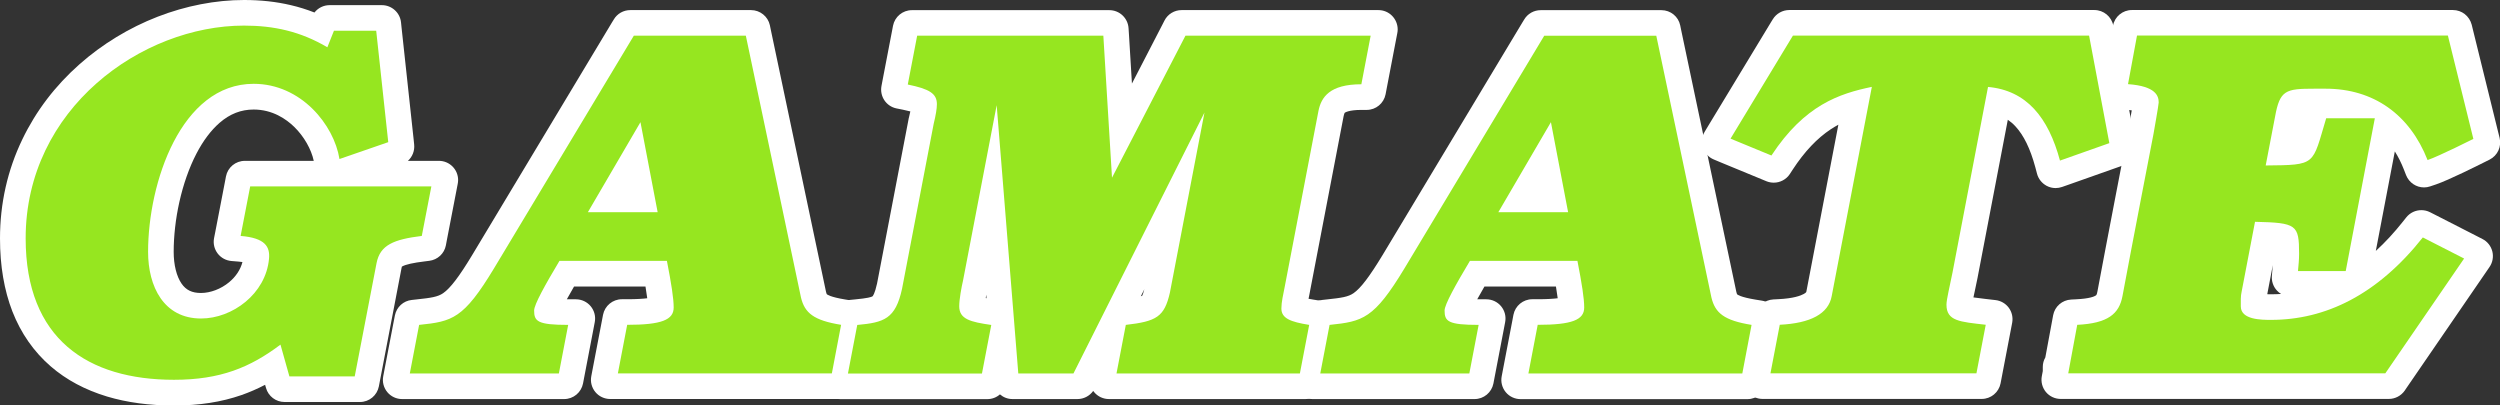 <?xml version="1.0" encoding="utf-8"?>
<!-- Generator: Adobe Illustrator 26.3.1, SVG Export Plug-In . SVG Version: 6.00 Build 0)  -->
<svg version="1.1" id="Layer_1" xmlns="http://www.w3.org/2000/svg" xmlns:xlink="http://www.w3.org/1999/xlink" x="0px" y="0px"
	 viewBox="0 0 3839 622.6" style="enable-background:new 0 0 3839 622.6;" xml:space="preserve">
<rect x="0" y="0" width="3839" height="622.6" fill="#333333" stroke="none"/>
<style type="text/css">
	.st0{fill:#FFFFFF;}
	.st1{fill:#96E620;}
</style>
<g>
	<g>
		<g>
			<path class="st0" d="M267.2,607.9c-36.1,0-69.3-4.4-98.5-13.2c-31.5-9.4-58.8-24-81.1-43.3c-48.3-41.7-72.8-104-72.8-185.1
				c0-51.5,11-100.6,32.8-145.9c20-41.7,48.4-79,84.4-110.8c33.4-29.6,73.3-53.8,115.3-70.1c41.6-16.2,85.6-24.7,127.4-24.7
				c43.2,0,80.2,7.5,115.2,23.5l2.5-6.2c2.2-5.6,7.7-9.3,13.7-9.3h80.3c7.5,0,13.9,5.7,14.7,13.2l20.3,187.6
				c0.7,6.8-3.3,13.3-9.8,15.5l-65.6,22.7h128.2c4.4,0,8.6,2,11.4,5.4c2.8,3.4,3.9,7.9,3.1,12.2l-18.3,94.7
				c-1.2,6.3-6.3,11.1-12.7,11.9l-7.1,0.9c-20.3,2.5-32.6,5.4-39.9,9.5c-4.5,2.5-7.1,5.1-8.5,12.7l-34.8,181.6
				c-1.3,7-7.4,12-14.5,12H437c-6.6,0-12.4-4.4-14.2-10.8l-6.5-23c-16.6,10.1-33.1,17.9-50.1,23.9
				C336.8,602.9,304.4,607.9,267.2,607.9z M389.5,153.4c-51,0-83.1,41.3-101.1,76c-11.6,22.3-21.1,49.2-27.4,77.7
				c-5.9,26.6-9.1,54.2-9.1,79.7c0,23.1,5.2,43.4,14.8,57.1c9.7,13.9,23.4,20.7,41.9,20.7c18.2,0,37.4-7.3,52.7-20
				c15.9-13.2,25.5-30.8,27.2-49.4c0.2-1.8,0.1-3,0.1-3.7c-1.6-1-7-3.6-21.1-4.7l-10.9-0.9c-4.2-0.3-8-2.4-10.6-5.8
				c-2.5-3.3-3.5-7.6-2.7-11.7l18.3-94.8c1.3-6.9,7.4-12,14.5-12h123.3c-0.2-0.7-0.4-1.3-0.5-2l-1.8-11.5
				c-3.5-22.2-16.5-46-34.7-63.8C447.8,170.3,423.4,153.4,389.5,153.4z"/>
			<path class="st0" d="M374.7,29.5c46.5,0,86,9.3,123,29.1l5.9-15l2.5-6.2h6.6h64.9h8.8l0.9,8.7l18.5,171.1l0.8,7.8l-7.4,2.6
				l-74.9,25.9l-11,3.8l-1.8-11.5c-4-25.2-18.6-52.1-39-72c-16.4-16.1-44.2-35.3-83.1-35.3c-58.4,0-94.4,45.7-114.2,84
				c-12.2,23.5-22.1,51.6-28.7,81.3c-6.2,27.7-9.4,56.3-9.4,82.9c0,26.1,6.2,49.4,17.4,65.6c12.5,18,30.7,27.1,54.1,27.1
				c21.6,0,44.3-8.5,62.1-23.4c18.9-15.7,30.4-36.8,32.5-59.4c0.8-8.6-1.2-12.2-3-14.3c-4.5-5.3-15.4-8.8-31.6-10.1l-10.9-0.9
				l2.1-10.7l14.7-76.1l1.5-7.9h8.1h278.2h11.9l-2.2,11.6l-14.7,76.1l-1.3,7l-7.1,0.9c-22.6,2.8-36.1,6.1-45.2,11.2
				c-9,5-13.8,11.8-15.9,22.8l-33.3,173.7l-1.5,7.9h-8.1H444.4H437l-2-7.1l-9.9-35.2c-21.6,15-42.1,25.7-63.7,33.3
				c-27.8,9.7-58.6,14.4-94.2,14.4c-34.7,0-66.4-4.2-94.2-12.6c-29.5-8.8-55-22.4-75.7-40.3c-44.9-38.8-67.7-97.3-67.7-174
				c0-49.2,10.5-96.2,31.3-139.5c19.2-39.9,46.4-75.6,80.9-106.1c32.1-28.4,70.5-51.7,110.9-67.4C292.5,37.7,334.7,29.5,374.7,29.5
				 M674.1,276.6L674.1,276.6 M374.7,0c-43.6,0-89.4,8.9-132.7,25.7c-43.6,16.9-85,42.1-119.7,72.8c-37.5,33.1-67.1,72-88,115.5
				C11.5,261.3,0,312.5,0,366.3c0,41.8,6.4,79.4,19,111.9c13.1,33.5,32.9,61.9,58.9,84.4c23.9,20.7,53,36.2,86.5,46.3
				c30.6,9.2,65.1,13.8,102.7,13.8c38.9,0,72.9-5.3,103.9-16.1c12.2-4.3,24.2-9.5,36.1-15.7l1.4,4.9c3.6,12.7,15.2,21.5,28.4,21.5
				h7.4h100.4h8.1c14.2,0,26.3-10.1,29-24l1.5-7.9l33.3-173.7c0.2-1.1,0.4-1.8,0.5-2.2c0.1-0.1,0.3-0.2,0.6-0.4
				c5.3-3,17-5.6,34.5-7.7l7.1-0.9c12.7-1.6,23-11.1,25.4-23.7l1.3-7l14.7-76.1l2.1-10.9c0.4-2,0.7-4.1,0.7-6.3
				c0-16.3-13.2-29.5-29.5-29.5h0h-11.9h-35.7c6.9-6.2,10.6-15.5,9.6-25.1l-0.8-7.8L616.7,43l-0.9-8.7c-1.6-15-14.3-26.4-29.4-26.4
				h-8.8h-64.9h-6.6c-9.2,0-17.7,4.3-23.2,11.3c-11.8-4.6-23.8-8.4-36.3-11.3C424,2.6,400.5,0,374.7,0L374.7,0z M308.6,449.9
				c-13.7,0-22.9-4.4-29.8-14.4c-7.7-11.1-12.1-28.9-12.1-48.7c0-24.4,3-50.9,8.7-76.5c6.1-27.3,15.1-52.9,26.1-74.1
				c10.4-20.1,22.5-36.1,35.7-47.6c15.9-13.8,33-20.4,52.3-20.4c29,0,50,14.6,62.5,26.8c14.8,14.5,26,34.1,29.8,52h-97.7H376
				c-14.2,0-26.3,10-29,23.9l-1.5,7.9L330.8,355l-2.1,10.7c-1.6,8.3,0.4,16.8,5.5,23.5c5.1,6.7,12.8,10.9,21.2,11.6l10.9,0.9
				c2.3,0.2,4.3,0.4,6,0.7c-3,11.6-10.1,22.4-20.5,31C339.4,443.7,323.2,449.9,308.6,449.9L308.6,449.9z"/>
		</g>
		<g>
			<path class="st0" d="M2706.8,597.9c-4.4,0-8.6-2-11.4-5.4c-2.8-3.4-4-7.9-3.1-12.2l18-93.8c1.3-6.7,7-11.6,13.8-12l7.7-0.4
				c19.6-0.9,35.2-4.3,45.1-9.7c8.9-4.9,10.9-9.9,11.7-14.3c0-0.1,54.3-283.2,54.3-283.2c-33.1,11.4-67.8,32.9-102.2,85.3l-4.4,6.8
				c-2.8,4.3-7.5,6.7-12.3,6.7c-1.9,0-3.8-0.4-5.6-1.1l-80.8-33.4c-4-1.6-7-4.9-8.4-9c-1.3-4.1-0.8-8.6,1.4-12.3l104.5-172.7
				c2.7-4.4,7.5-7.1,12.6-7.1h468.5c7.1,0,13.2,5.1,14.5,12l34.2,181.3c1.3,7.2-2.7,14.2-9.6,16.7l-93.7,33.2
				c-1.6,0.6-3.3,0.8-4.9,0.8c-2.4,0-4.7-0.6-6.9-1.7c-3.6-1.9-6.3-5.3-7.4-9.2l-2.7-10.2c-8.3-30.8-19.4-53.4-34-69
				c-9.5-10.2-20.5-17.3-33.3-21.6l-50,261.1c-1.3,6.9-2.8,13.5-4.1,19.9c-1.7,7.9-4.6,21.2-4.6,24.5c0,0.2,0,0.3,0,0.5
				c6.3,2.3,25,4.4,33.4,5.4l15.6,1.8c4.1,0.5,7.8,2.6,10.2,5.9c2.4,3.3,3.4,7.5,2.6,11.5l-17.8,92.9c-1.3,7-7.4,12-14.5,12H2706.8z
				"/>
			<path class="st0" d="M3216.1,44.9l1.5,8l31.1,165.1l1.6,8.2l-7.9,2.8l-75.8,26.8l-10,3.5l-2.7-10.2
				c-8.9-33.2-21.2-57.8-37.5-75.3c-15.1-16.2-33.4-25.9-55.7-29.5l-52.9,276.3c-1.3,6.7-2.7,13.3-4.1,19.6
				c-2.4,11.3-4.9,23-4.9,27.6c0,13.5,5.7,15.9,46.5,20.5c1.7,0.2,3.4,0.4,5.1,0.6l10.5,1.2l-2,10.4l-14.3,74.6l-1.5,7.9h-8.1
				h-316.3h-11.8l2.2-11.6l14.3-74.6l1.4-7.6l7.7-0.4c22.1-1.1,39.5-4.9,51.5-11.5c11-6,17.3-14,19.2-24.6l0-0.1l0-0.1l58.8-306.5
				c-43.5,10.5-89,30.2-133.6,98l-4.4,6.8l-7.5-3.1l-62.8-25.9l-10.5-4.4l5.9-9.8l95.8-158.2l2.9-4.7h5.5H3208H3216.1 M3216.1,15.4
				h-8.1h-454.9h-5.5c-10.3,0-19.9,5.4-25.3,14.2l-2.9,4.7l-95.8,158.2l-5.9,9.8c-4.5,7.4-5.5,16.3-2.8,24.5
				c2.7,8.2,8.8,14.8,16.8,18.1l10.5,4.4l62.8,25.9l7.5,3.1c3.7,1.5,7.5,2.2,11.3,2.2c9.7,0,19.1-4.8,24.7-13.3l4.4-6.8
				c18.2-27.8,37.5-48.1,58.7-62.1c3.8-2.5,7.6-4.7,11.4-6.8l-49,255.5c0,0,0,0.1,0,0.1l0,0.1c0,0.1,0,0.2-0.1,0.3l0,0.1
				c-0.1,0.7-0.3,1.8-4.2,3.9c-4.5,2.5-15.6,6.8-38.8,7.9l-7.7,0.4c-13.6,0.7-25,10.5-27.6,23.9l-1.4,7.6l-14.3,74.6l-2.2,11.6
				c-1.7,8.6,0.6,17.6,6.2,24.4c5.6,6.8,14,10.7,22.8,10.7h11.8H3035h8.1c14.2,0,26.3-10.1,29-24l1.5-7.9l14.3-74.6l2-10.4
				c1.5-8.1-0.3-16.4-5.2-23.1c-4.9-6.6-12.3-10.9-20.5-11.8l-10.5-1.2c-1.7-0.2-3.4-0.4-5.1-0.6c-7.4-0.8-13.4-1.6-18.2-2.3
				c0.7-3.6,1.6-7.4,2.2-10.3c1.4-6.5,2.8-13.1,4.2-20.1c0,0,0-0.1,0-0.1l46.4-242.3c4.1,2.8,8,6.1,11.6,10
				c12.9,13.9,22.9,34.4,30.6,62.8l2.7,10.2c2.1,7.9,7.5,14.6,14.8,18.5c4.3,2.3,9,3.4,13.7,3.4c3.3,0,6.7-0.6,9.9-1.7l10-3.5
				l75.8-26.8l7.9-2.8c13.7-4.9,21.9-19,19.2-33.3l-1.6-8.2l-31.1-165.1l-1.5-8C3242.5,25.5,3230.3,15.4,3216.1,15.4L3216.1,15.4z"
				/>
		</g>
		<g>
			<path class="st0" d="M3164.4,597.9c-4.4,0-8.5-2-11.4-5.3c-2.8-3.4-4-7.8-3.2-12.1l1.7-9.3v-7.6c0-3.4,1.2-6.5,3.1-9l12.5-67.8
				c1.2-6.7,7-11.7,13.8-12.1l7.7-0.4c42.4-2,44.6-13.8,46.5-24.1c11.3-61.3,46.5-243.4,47.6-248.8c3.5-19.8,6.3-36.1,7.3-42.7
				c-2.7-1.4-9.5-3.8-24-4.9l-10.9-0.8c-4.2-0.3-8-2.4-10.6-5.7c-2.6-3.3-3.6-7.6-2.8-11.7l17.3-93.4c1.3-7,7.4-12.1,14.5-12.1h493
				c6.8,0,12.7,4.6,14.3,11.2l42.8,173.6c1.6,6.7-1.5,13.6-7.7,16.7l-7,3.5c-5.5,2.8-54.5,27.4-73.4,33.8l-8.9,3
				c-1.6,0.5-3.2,0.8-4.8,0.8c-5.9,0-11.5-3.6-13.7-9.4l-3.4-8.7c-8.9-22.8-21.1-41.7-36.2-56.5l-42.6,223.6
				c26.5-18.5,51.7-42.8,75.3-72.6l5-6.3c2.9-3.6,7.2-5.6,11.6-5.6c2.3,0,4.6,0.5,6.7,1.6l80.5,41.1c3.8,1.9,6.6,5.4,7.6,9.5
				c1,4.1,0.3,8.5-2.1,12l-130.2,189.8c-2.8,4-7.3,6.4-12.2,6.4H3164.4z M3465.6,465c6.7,1.6,16.1,1.6,21.8,1.6
				c37.6,0,73.7-8.7,107.3-25.8h-76.5c-4.1,0-8.1-1.7-10.9-4.8s-4.2-7.1-3.8-11.3l0.9-10.6c0.1-1.4,0.4-4.4,0.4-4.4
				c0.6-6.8,1.2-13.3,1.2-20c0-4.3,0-16.5-1-21.5c-3.6-1.1-10.9-1.9-21.9-2.5l-16.6,86.7c0,0.2-0.1,0.4-0.1,0.7l-0.1,0.2
				C3465.6,456,3465.6,460.7,3465.6,465z M3523.6,162.9c-0.8,1-3,5.2-5.8,20.6c0,0.1-8.8,45.6-8.8,45.6c9.9-0.4,19.2-1.2,22-3
				c3.1-2.1,8.1-19.3,12.6-34.4c1.5-5.1,3.2-10.8,5-17l2.1-7c0.8-2.7,2.4-5.1,4.4-6.8c-0.6,0-1.1,0-1.7,0
				C3545.2,160.8,3528,160.8,3523.6,162.9z"/>
			<path class="st0" d="M3766.7,44.9l1.8,7.4l39.1,158.6l1.9,7.6l-7,3.5c-2.2,1.1-53.3,26.8-71.5,33l-8.9,3l-3.4-8.7
				c-26.2-66.6-78.4-103.3-147.2-103.3c-3.4,0-6.7,0-9.8,0c-2.8,0-5.5,0-8.1,0c-18.2,0-31.7,0.3-38.2,4.6c-5.4,3.6-8.8,12-12,30.2
				l0,0.1l0,0.1l-12.1,63.2c25.7-0.3,40.5-1,48-5.8c7.7-5,11.4-17.6,18.7-42.6c1.5-5,3.1-10.8,5-16.9l2.1-7h7.3h74.7h11.8l-2.2,11.6
				l-44.7,234.6l-1.5,8h-8.1h-73.3h-10.7l0.9-10.6c0.1-1.5,0.3-2.9,0.4-4.3c0.6-7.2,1.2-14,1.2-21.3c0-19.9-0.8-29.3-5.8-33
				c-6.1-4.5-22-5.6-44-6.3l-18.9,98.9l0,0.2l-0.1,0.2c-1.1,4.6-1.1,10.8-1,16.8c0,1.3,0,2.5,0,3.7c0,1.9,0,5.8,10.4,8.6
				c8.6,2.3,19.6,2.3,26.1,2.3c41.2,0,80.6-9.8,117.1-29c38.8-20.4,75.2-52,108.4-93.9l5-6.3l7.1,3.6l63.4,32.4l9.9,5.1l-6.3,9.2
				l-121,176.3l-2.9,4.3h-5.2h-486.9h-11.8l2-10.6v-9h1.7l12.3-66.5l1.4-7.6l7.7-0.4c45.1-2.2,56.5-15.4,60.4-36.1
				c11.3-61.2,46.7-244.4,47.6-248.8c3.6-20.4,7.5-43.3,7.9-46.8c0-3.4-0.8-6.2-4-8.9c-4-3.4-13.2-7.7-34-9.3l-10.9-0.8l2-10.8
				l13.8-74.6l1.5-8h8.1H3759H3766.7 M3766.7,15.4h-7.7h-477.2h-8.1c-14.2,0-26.5,10.2-29,24.2l-1.5,8l-13.8,74.6l-2,10.8
				c-1.5,8.3,0.5,16.8,5.7,23.4s12.9,10.8,21.2,11.4l10.9,0.8c3.3,0.2,6,0.6,8.3,0.9c-1.3,7.8-3.1,18.1-5.1,29.3
				c-2,10.3-36.4,188.3-47.6,248.8c-0.9,5.1-1.8,5.7-2.4,6.1c-2.1,1.5-9.3,4.9-30.3,5.9l-7.7,0.4c-13.7,0.7-25.1,10.6-27.6,24.1
				l-1.4,7.6l-10.6,57.2c-2.5,4.3-3.9,9.3-3.9,14.6v6.3l-1.5,7.9c-1.6,8.6,0.7,17.5,6.3,24.3c5.6,6.7,13.9,10.6,22.7,10.6h11.8
				h486.9h5.2c9.7,0,18.8-4.8,24.4-12.8l2.9-4.3l121-176.3l6.3-9.2c4.8-7,6.4-15.7,4.3-24c-2.1-8.2-7.6-15.2-15.2-19l-9.9-5.1
				l-63.4-32.4l-7.1-3.6c-4.3-2.2-8.9-3.2-13.4-3.2c-8.8,0-17.4,3.9-23.2,11.2l-5,6.3c-13.4,16.9-27.3,32-41.7,45.1l29.2-152.8
				c5.3,8.4,9.9,17.6,13.9,27.8l3.4,8.7c4.6,11.6,15.7,18.8,27.5,18.8c3.2,0,6.4-0.5,9.5-1.6l8.9-3c19.5-6.6,66.2-30,75.3-34.6
				l7-3.5c12.3-6.2,18.7-20.1,15.4-33.4l-1.9-7.6l-39.1-158.6l-1.8-7.4C3792.1,24.6,3780.3,15.4,3766.7,15.4L3766.7,15.4z
				 M3481.6,451.8l8.5-44.6c0,0.4-0.1,0.8-0.1,1.3l0,0.1c-0.1,1.4-0.3,2.9-0.4,4.4l-0.9,10.6c-0.7,8.2,2.1,16.4,7.7,22.5
				c1.9,2.1,4.1,3.9,6.4,5.3c-5.1,0.3-10.3,0.5-15.4,0.5C3485.9,451.9,3483.9,451.9,3481.6,451.8L3481.6,451.8z"/>
		</g>
		<g>
			<path class="st0" d="M617.5,598.1c-4.4,0-8.6-2-11.4-5.4c-2.8-3.4-4-7.9-3.1-12.2l17.9-93.4c1.2-6.4,6.5-11.2,13-11.9l7.2-0.8
				c24.7-2.6,36.6-4.5,47.7-12.1c12.9-8.9,27.5-27.7,48.8-63l217.5-362c2.7-4.4,7.5-7.2,12.7-7.2h185.5c7,0,13,4.9,14.5,11.7
				l86.3,409.5c2.3,9.5,4.4,17.1,41.6,23.1l9.9,1.6c3.9,0.6,7.4,2.8,9.7,6.1c2.3,3.3,3.2,7.3,2.4,11.2L1300,586
				c-1.3,7-7.4,12-14.5,12H937c-4.4,0-8.6-2-11.4-5.4c-2.8-3.4-4-7.9-3.1-12.2l18-94.2c1.3-7,7.4-12,14.5-12h8.1
				c30.8,0,42.6-3,46.8-4.6c-0.3-9-2.3-23.1-6.1-44.5H873.1c-8.4,14.3-14.7,25.3-19.4,34.4c-3.3,6.3-5.4,10.7-6.8,13.8
				c4.9,0.5,12.9,1,25.7,1h11.8c4.4,0,8.6,2,11.4,5.4c2.8,3.4,4,7.9,3.1,12.2l-18,94.2c-1.3,7-7.4,12-14.5,12H617.5z M980.2,301.4
				l-8.6-44.8l-26.2,44.8H980.2z"/>
			<path class="st0" d="M1153.3,45l1.6,7.8l84.7,402c4.4,18.1,13.6,27.9,53.6,34.4l9.9,1.6l-1.9,9.9l-14.2,74.6l-1.5,8h-8.1H948.8
				H937l2.2-11.6l14.3-74.6l1.5-7.9h8.1c61.6,0,61.6-11.4,61.6-16.8c0-11.2-2.6-29.9-8.7-61.8H864.7c-10.7,18-18.4,31.6-24.1,42.3
				C831,471,830.1,476,830,476.9c0,7,1,7.5,2.9,8.4c7.2,3.4,26,3.8,39.5,3.8h11.8l-2.2,11.6l-14.3,74.6l-1.5,7.9h-8.1H629.3h-11.8
				l2.2-11.6l14.3-74.6l1.4-7.1l7.2-0.7c24.3-2.5,39.9-4.6,54.5-14.6c15-10.3,30.4-29.9,53.1-67.6L964.9,49.8l2.9-4.7h5.5h172
				H1153.3 M919.8,316.1h78.3l-19.3-101.1L919.8,316.1 M1153.3,15.5h-7.9h-172h-5.5c-10.4,0-20,5.4-25.3,14.3l-2.9,4.7L725,391.8
				c-19.8,32.9-33.6,50.9-44.5,58.4c-8.3,5.7-18.3,7.2-40.9,9.6l-7.2,0.8c-13,1.3-23.5,11-26,23.8l-1.4,7.1l-14.3,74.6l-2.2,11.6
				c-1.7,8.7,0.6,17.6,6.2,24.4c5.6,6.8,14,10.7,22.8,10.7h11.8h228.9h8.1c14.2,0,26.3-10.1,29-24l1.5-7.9l14.3-74.6l2.2-11.6
				c1.7-8.7-0.6-17.6-6.2-24.4c-5.6-6.8-14-10.7-22.8-10.7h-11.8c-0.7,0-1.4,0-2.1,0c3.1-5.7,6.8-12.2,11.1-19.6h109.7
				c1.2,7,2.1,13,2.7,18c-6.4,0.8-16.2,1.5-30.9,1.5H955c-14.2,0-26.3,10.1-29,24l-1.5,7.9L910.2,566l-2.2,11.6
				c-1.7,8.7,0.6,17.6,6.2,24.4c5.6,6.8,14,10.7,22.8,10.7h11.8h328.6h8.1c14.2,0,26.4-10.1,29-24l1.5-8l14.2-74.6l1.9-9.9
				c1.5-7.8-0.2-15.9-4.8-22.5c-4.6-6.5-11.6-10.9-19.5-12.2l-9.9-1.6c-23.2-3.8-27.9-7.7-28.3-8.2c-0.1-0.2-0.6-1.1-1.2-3.7
				l-84.6-401.5l-1.6-7.8C1179.3,25.3,1167.2,15.5,1153.3,15.5L1153.3,15.5z"/>
		</g>
		<g>
			<path class="st0" d="M2335.1,598.1c-4.4,0-8.6-2-11.4-5.4c-2.8-3.4-4-7.9-3.1-12.2l18-94.3c1.3-7,7.4-12,14.5-12h8.1
				c30.8,0,42.6-3,46.8-4.6c-0.3-9-2.3-23.1-6.1-44.5h-130.7c-8.4,14.3-14.7,25.3-19.4,34.4c-3.3,6.3-5.4,10.7-6.8,13.8
				c4.9,0.5,12.9,1,25.7,1h11.8c4.4,0,8.6,2,11.4,5.4c2.8,3.4,4,7.9,3.1,12.2l-18,94.2c-1.3,7-7.4,12-14.5,12h-248.9
				c-4.4,0-8.6-2-11.4-5.4c-2.8-3.4-4-7.9-3.1-12.2l17.9-93.4c1.2-6.4,6.5-11.2,13-11.9l7.2-0.8c24.6-2.6,36.6-4.5,47.7-12.1
				c12.9-8.9,27.5-27.7,48.8-63l217.5-361.9c2.7-4.4,7.5-7.2,12.7-7.2h185.5c7,0,13,4.9,14.5,11.7l86.3,409.5
				c2.3,9.5,4.4,17.1,41.6,23.1l9.9,1.6c3.9,0.6,7.4,2.8,9.7,6.1s3.2,7.3,2.4,11.2l-17.6,92.5c-1.3,7-7.4,12-14.5,12H2335.1z
				 M2378.4,301.4l-8.6-44.8l-26.2,44.8H2378.4z"/>
			<path class="st0" d="M2551.3,45.1l1.6,7.8l84.7,402c4.4,18.1,13.6,27.9,53.6,34.4l9.9,1.6l-1.9,9.9l-14.2,74.6l-1.5,8h-8.1H2347
				h-11.8l2.2-11.6l14.3-74.7l1.5-8h8.1c61.6,0,61.6-11.4,61.6-16.8c0-11.2-2.6-29.9-8.7-61.8h-151.4c-10.7,18-18.4,31.6-24.1,42.3
				c-9.6,18.3-10.5,23.2-10.5,24.1c0,7,1,7.5,2.9,8.4c7.2,3.4,26,3.8,39.5,3.8h11.8l-2.2,11.6l-14.3,74.6l-1.5,7.9h-8.1h-228.9
				h-11.8l2.2-11.6l14.3-74.6l1.4-7.1l7.2-0.7c24.3-2.5,39.9-4.6,54.5-14.6c15-10.3,30.4-29.9,53.1-67.6L2363,49.9l2.9-4.7h5.5h172
				H2551.3 M2317.9,316.1h78.3l-19.3-101.1L2317.9,316.1 M2551.3,15.6h-7.9h-172h-5.5c-10.4,0-20,5.4-25.3,14.3l-2.9,4.7L2123,391.8
				c-19.9,32.9-33.6,50.9-44.5,58.4c-8.3,5.7-18.3,7.2-40.9,9.6l-7.2,0.8c-13,1.3-23.5,11-26,23.8l-1.4,7.1l-14.3,74.6l-2.2,11.6
				c-1.7,8.7,0.6,17.6,6.2,24.4c5.6,6.8,14,10.7,22.8,10.7h11.8h228.9h8.1c14.2,0,26.3-10.1,29-24l1.5-7.9l14.3-74.6l2.2-11.6
				c1.7-8.7-0.6-17.6-6.2-24.4c-5.6-6.8-14-10.7-22.8-10.7h-11.8c-0.7,0-1.4,0-2.1,0c3.1-5.7,6.8-12.2,11.1-19.6h109.8
				c1.2,7,2.1,13,2.7,18c-6.4,0.8-16.2,1.5-30.9,1.5h-8.1c-14.2,0-26.3,10.1-29,24l-1.5,8l-14.3,74.7l-2.2,11.6
				c-1.7,8.6,0.6,17.6,6.2,24.4c5.6,6.8,14,10.7,22.8,10.7h11.8h328.5h8.1c14.2,0,26.4-10.1,29-24l1.5-8l14.2-74.6l1.9-9.9
				c1.5-7.8-0.2-15.9-4.8-22.5c-4.6-6.5-11.6-10.9-19.5-12.2l-9.9-1.6c-23.2-3.8-27.9-7.7-28.3-8.2c-0.1-0.2-0.6-1.1-1.2-3.7
				l-84.6-401.5l-1.6-7.8C2577.3,25.4,2565.3,15.6,2551.3,15.6L2551.3,15.6z"/>
		</g>
		<g>
			<path class="st0" d="M1290.2,598.1c-4.4,0-8.6-2-11.4-5.4c-2.8-3.4-4-7.9-3.1-12.2l17.9-93.5c1.2-6.5,6.6-11.3,13.1-11.9l7.3-0.7
				c16.8-1.6,28.4-3.3,34.2-7.4c3.3-2.4,8.3-7.9,12.9-28.7l48.5-252.8c0-0.2,0.1-0.5,0.2-0.7l0.1-0.2c3.2-13.2,4.1-20,4.3-23.6
				c-2.5-1.3-8.9-3.9-25.1-7.2l-9.5-1.9c-7.9-1.6-13.1-9.3-11.6-17.3l17.7-92.4c1.3-7,7.4-12,14.5-12h303.2
				c7.8,0,14.3,6.1,14.7,13.9l8.5,138.4l74.6-144.3c2.5-4.9,7.6-8,13.1-8h302.3c4.4,0,8.6,2,11.4,5.4c2.8,3.4,4,7.9,3.1,12.2
				l-18,94.2c-1.3,7-7.4,12-14.5,12h-8.1c-21.7,0-31,4.7-34.6,7.4c-2.5,1.9-5.5,5.2-7.2,13.9l-51.6,268.8c-0.5,2.3-0.9,4.5-1.3,6.7
				c-1.5,7.3-2.8,13.7-3.3,19c3.1,1.1,9.5,2.9,21.8,4.9l10,1.6c3.9,0.6,7.5,2.8,9.7,6.1c2.3,3.3,3.2,7.3,2.4,11.2l-17.7,92.5
				c-1.3,7-7.4,12-14.5,12h-301.5c-4.4,0-8.6-2-11.4-5.4c-2.8-3.4-4-7.9-3.1-12.2l9.8-51.1l-30.4,60.5c-2.5,5-7.6,8.1-13.2,8.1
				h-99.8c-7.7,0-14.1-5.9-14.7-13.6l-2.7-33.5l-6.8,35.2c-1.3,7-7.4,12-14.5,12H1290.2z M1497.6,468.8c3.1,1.3,10.5,3.2,28.1,5.8
				l5.5,0.8l-10.6-131.7l-17.6,91.6c0,0.2-0.1,0.4-0.1,0.6l-0.1,0.2C1500.1,447.3,1497.9,461.5,1497.6,468.8z M1725.5,474.5l0.5-0.1
				c14.7-1.7,30.6-4,36.9-8.5c2.7-1.9,5.9-5.9,9.5-21.7l19.6-102.4L1725.5,474.5z"/>
			<path class="st0" d="M2116.7,45L2116.7,45 M2116.7,45l-2.2,11.6l-14.3,74.6l-1.5,7.9h-8.1c-19.9,0-34.5,3.5-43.6,10.5
				c-6.6,5.1-10.6,12.3-12.7,22.7l-51.6,268.9c-0.4,2.2-0.9,4.4-1.3,6.5c-2,10-3.8,18.6-3.8,25.9c0,5.4,2.6,10.4,34.5,15.5l10,1.6
				l-1.9,9.9l-14.3,74.6l-1.5,7.9h-8.1h-281.6h-11.8l2.2-11.6l14.3-74.6l1.4-7.1l7.1-0.8c20.7-2.4,35.2-5.1,43.8-11.1
				c7.2-5.1,11.6-13.7,15.4-30.7l39.7-207.1l-169.5,337.7l-2.7,5.4h-6h-84.7h-9l-0.7-9l-27.4-340.1l-38,198.1l0,0.2l-0.1,0.2
				c-2.7,11.4-5.6,28.4-5.6,37.6c0,10,5.6,13.9,40.8,19l10.1,1.5l-1.9,10.1l-14.3,74.6l-1.5,7.9h-8.1h-205.8h-11.8l2.2-11.6
				l14.3-74.6l1.4-7.2l7.3-0.7c20.2-1.9,32.8-4,41.3-10.1c8.8-6.2,14.4-17.5,18.8-37.8l48.4-252.8l0-0.2l0.1-0.2
				c3.2-13.1,4.7-22.3,4.7-28.1c0-7.9-2.6-13.6-36.9-20.6l-9.5-1.9l1.8-9.5l14.4-75l1.5-7.9h8.1h4.5h281.4h9.2l0.6,9.2l11.2,182.7
				l96.5-186.6l2.7-5.3h6h284.5H2116.7 M2116.7,15.5L2116.7,15.5h-11.8h-284.5h-6c-11,0-21.2,6.2-26.2,16l-2.7,5.3l-47.3,91.5
				l-4.6-75.8l-0.6-9.2c-1-15.6-13.9-27.7-29.5-27.7h-9.2h-281.4h-4.5h-8.1c-14.2,0-26.3,10.1-29,24l-1.5,7.9l-14.4,75l-1.8,9.5
				c-3,15.9,7.2,31.3,23.1,34.5l9.5,1.9c4.9,1,8.7,1.9,11.7,2.7c-0.5,2.7-1.3,6.1-2.3,10.1l-0.1,0.2c-0.1,0.5-0.2,0.9-0.3,1.4l0,0.2
				l-48.4,252.4c-3.5,16-6.6,19.3-6.9,19.6c-1.7,1.2-7.9,3-27,4.8l-7.3,0.7c-13.1,1.2-23.8,10.9-26.3,23.9l-1.4,7.2l-14.3,74.6
				l-2.2,11.6c-1.7,8.6,0.6,17.6,6.2,24.4c5.6,6.8,14,10.7,22.8,10.7h11.8h205.8h8.1c7.4,0,14.2-2.7,19.4-7.3
				c5.2,4.5,11.9,7.2,19.3,7.2h9h84.7h6c9.7,0,18.7-4.7,24.2-12.5c0.4,0.6,0.9,1.2,1.4,1.8c5.6,6.8,14,10.7,22.8,10.7h11.8h281.6
				h8.1c14.2,0,26.3-10.1,29-24l1.5-7.9l14.3-74.6l1.9-9.9c1.5-7.8-0.2-16-4.8-22.5c-4.6-6.5-11.6-10.9-19.5-12.2l-10-1.6
				c-2.8-0.5-5.3-0.9-7.4-1.3c0.3-1.6,0.7-3.3,1-5c0.4-2.2,0.9-4.4,1.3-6.7c0,0,0-0.1,0-0.1l51.6-268.8c0.6-3.1,1.4-4.7,1.7-5
				c0.2-0.2,5.9-4.4,25.6-4.4h8.1c14.2,0,26.3-10.1,29-24l1.5-7.9l14.3-74.6l2.1-10.9c0.4-2,0.7-4.1,0.7-6.2
				C2146.2,28.7,2133,15.5,2116.7,15.5L2116.7,15.5z M2116.7,74.5L2116.7,74.5L2116.7,74.5L2116.7,74.5z M1751.9,454.9l5.4-10.8
				c-1.6,6.3-2.8,9-3.4,10.1C1753.5,454.3,1752.9,454.6,1751.9,454.9L1751.9,454.9z M1513.7,457.7c0.3-1.7,0.5-3.4,0.8-5.1l0.4,5.4
				C1514.5,457.8,1514.1,457.8,1513.7,457.7L1513.7,457.7z"/>
		</g>
	</g>
	<g>
		<g>
			<path class="st1" d="M267.2,588.2c-70.9,0-127-17.4-166.7-51.7c-43.8-37.8-66-95.1-66-170.2c0-48.5,10.4-94.7,30.8-137.4
				c18.9-39.3,45.7-74.5,79.7-104.6c31.7-28,69.6-51,109.4-66.5c39.3-15.3,80.9-23.4,120.3-23.4c47.7,0,87.8,9.9,125.5,31.1
				l9.2-23.2H582l19.4,179.4l-84.1,29.1l-0.9-5.8c-4.2-26.2-19.3-54.1-40.4-74.8c-17.1-16.7-46-36.7-86.6-36.7
				c-60.9,0-98.1,47.1-118.6,86.6c-24.2,46.7-38.7,108.9-38.7,166.5c0,47.1,20.1,97.5,76.4,97.5c22.8,0,46.6-8.9,65.3-24.5
				c19.9-16.6,32-38.8,34.2-62.7c0.7-8.1-0.5-13.6-4.1-17.9c-5.5-6.5-17-10.4-35-11.8l-5.5-0.4l16.5-85.4h288.1l-16.5,85.4l-3.5,0.4
				c-23.2,2.9-37.3,6.4-47,11.8c-10.3,5.7-15.9,13.8-18.3,26.2l-34.1,177.7H440.7l-12.8-45.5C378.1,573.4,331,588.2,267.2,588.2z"/>
			<path class="st0" d="M374.7,39.3c45.8,0,86.7,8.9,128,33.3l10.1-25.4h64.9l18.5,171.1l-74.9,25.9
				c-8.4-52.6-59.1-115.5-131.8-115.5c-111.6,0-162.1,152.1-162.1,258c0,53.2,24,102.4,81.3,102.4c48.2,0,99.5-37.9,104.4-91.7
				c1.7-18.2-5.4-32-43.6-35.1l14.7-76.1h278.2l-14.7,76.1c-42.8,5.3-64.1,13.7-69.5,41.9L544.7,578H444.4l-13.7-48.8
				c-46.6,35.1-92.4,54-163.5,54c-132.3,0-227.8-62.4-227.8-217.1C39.3,166.7,218,39.3,374.7,39.3 M374.7,29.5
				c-39.9,0-82.1,8.2-122,23.7c-40.4,15.7-78.7,39-110.9,67.4c-34.5,30.5-61.7,66.2-80.9,106.1C40.1,270.1,29.5,317,29.5,366.3
				c0,76.6,22.8,135.1,67.7,174c20.7,17.9,46.2,31.5,75.7,40.3c27.8,8.3,59.5,12.6,94.2,12.6c35.5,0,66.3-4.7,94.2-14.4
				c21.6-7.5,42.1-18.2,63.7-33.3l9.9,35.2l2,7.1h7.4h100.4h8.1l1.5-7.9l33.3-173.7c2.1-11,6.8-17.8,15.9-22.8
				c9.2-5.1,22.7-8.4,45.2-11.2l7.1-0.9l1.3-7l14.7-76.1l2.2-11.6h-11.9H384.1H376l-1.5,7.9l-14.7,76.1l-2.1,10.7l10.9,0.9
				c16.2,1.3,27.1,4.8,31.6,10.1c1.8,2.1,3.7,5.7,3,14.3c-2.1,22.6-13.6,43.7-32.5,59.4c-17.9,14.9-40.5,23.4-62.1,23.4
				c-23.4,0-41.6-9.1-54.1-27.1c-11.2-16.2-17.4-39.5-17.4-65.6c0-26.5,3.3-55.2,9.4-82.9c6.6-29.7,16.5-57.9,28.7-81.3
				c19.9-38.3,55.8-84,114.2-84c38.9,0,66.7,19.2,83.1,35.3c20.4,19.9,35,46.9,39,72l1.8,11.5l11-3.8l74.9-25.9l7.4-2.6l-0.8-7.8
				L587.4,46.2l-0.9-8.7h-8.8h-64.9h-6.6l-2.5,6.2l-5.9,15C460.6,38.8,421.2,29.5,374.7,29.5L374.7,29.5z"/>
		</g>
		<g>
			<path class="st1" d="M2712.7,578.2l16.1-84.2l3.8-0.2c45.5-2.2,70.8-15.7,75.2-40.1l60.2-314c-46.6,10.3-95.9,28.7-143.9,101.8
				l-2.2,3.4l-71.8-29.7l100.1-165.5H3212l32.7,173.2l-84.7,30l-1.4-5.1c-9.1-34-21.8-59.3-38.6-77.3
				c-16.9-18.1-37.6-28.5-63.2-31.7L3003,419.7c-1.3,6.7-2.7,13.2-4.1,19.5c-2.6,12.1-5.1,23.5-5.1,28.6c0,18.8,12.2,21.1,50.9,25.4
				l10.3,1.2l-16.1,83.8H2712.7z"/>
			<path class="st0" d="M3208,54.7l31.1,165.1l-75.8,26.8c-17.8-66.3-51.4-107.8-110.5-113.1l-54.6,285.3c-4,20.6-9.2,40.7-9.2,49.1
				c0,25.2,20.7,26.3,60.3,30.8l-14.3,74.6h-316.3l14.3-74.6c47-2.3,74.9-16.7,79.8-44.2l61.6-321.1
				c-50,10.4-103.2,27.8-154.2,105.4l-62.8-25.9l95.8-158.2H3208 M3216.1,44.9h-8.1h-454.9h-5.5l-2.9,4.7L2649,207.9l-5.9,9.8
				l10.5,4.4l62.8,25.9l7.5,3.1l4.4-6.8c44.6-67.8,90.1-87.5,133.6-98l-58.8,306.5l0,0.1l0,0.1c-1.9,10.6-8.2,18.6-19.2,24.6
				c-12,6.5-29.3,10.4-51.5,11.5l-7.7,0.4l-1.4,7.6l-14.3,74.6l-2.2,11.6h11.8H3035h8.1l1.5-7.9l14.3-74.6l2-10.4l-10.5-1.2
				c-1.7-0.2-3.4-0.4-5.1-0.6c-40.9-4.6-46.5-7.1-46.5-20.5c0-4.6,2.5-16.3,4.9-27.6c1.4-6.3,2.8-12.9,4.1-19.6l52.9-276.3
				c22.4,3.6,40.6,13.3,55.7,29.5c16.3,17.5,28.6,42.1,37.5,75.3l2.7,10.2l10-3.5l75.8-26.8l7.9-2.8l-1.6-8.2l-31.1-165.1
				L3216.1,44.9L3216.1,44.9z"/>
		</g>
		<g>
			<path class="st1" d="M3170.3,578.2l1-5.2v-4.5h0.8l13.8-74.3l3.9-0.2c48.1-2.3,60.8-17.7,64.9-40.2
				c11.3-61.6,47.2-247,47.6-248.8c3-16.8,7.8-44.6,7.9-47.5c0-5.5,0-20.1-42.6-23.2l-5.5-0.4l15.5-84h485.1l40.9,166.1l-3.5,1.8
				c-2.2,1.1-53,26.7-70.9,32.8l-4.4,1.5l-1.7-4.4c-26.9-68.6-80.9-106.5-151.8-106.5c-3.4,0-6.7,0-9.8,0c-2.8,0-5.5,0-8.1,0
				c-19.7,0-33.2,0.4-40.9,5.4c-6.8,4.4-10.6,13.5-14.2,33.5l-13.3,69.2c31.3-0.3,47.4-0.7,56.5-6.6c9.2-6,13.1-19.1,20.7-45.4
				c1.5-5,3.1-10.7,5-16.9l1.1-3.5h84.3l-46.6,244.4h-82.7l0.5-5.3c0.1-1.5,0.3-2.9,0.4-4.3c0.7-7.3,1.3-14.2,1.3-21.7
				c0-22-1.1-32-7.8-36.9c-7.7-5.6-24.4-6.6-50.9-7.3l-19.7,103.2l0,0.1c-1.3,5.2-1.2,11.7-1.2,18c0,1.2,0,2.5,0,3.7
				c0,7.3,4.7,15.8,41.4,15.8c86.6,0,163.8-42,229.4-124.7l2.5-3.1l72,36.8l-125.6,183.1H3170.3z"/>
			<path class="st0" d="M3759,54.7l39.1,158.6c0,0-52.5,26.4-70.3,32.5c-27.5-70.1-83.1-109.6-156.4-109.6c-6.5,0-12.5,0-17.9,0
				c-43.6,0-52.6,2.2-59.9,42.9l-14.4,75c78.5-0.8,71.1-0.1,92.9-72.5h74.7l-44.7,234.6h-73.3c0.8-9.1,1.7-17.2,1.7-26.4
				c0-44.9-3.7-47.7-67.7-49.2l-20.5,107.1c-1.7,6.9-1.3,15.3-1.3,22.8c0,20.6,31.6,20.7,46.3,20.7c83.6,0,163.1-38.2,233.2-126.6
				l63.4,32.4l-121,176.3h-486.9l13.8-74.5c47-2.3,64.4-16.7,69.5-44.2c11.5-62.3,47.6-248.8,47.6-248.8s8-45,8-48.4
				c0-9.9-4.1-25.1-47.1-28.2l13.8-74.6H3759 M3176.2,573.3L3176.2,573.3L3176.2,573.3L3176.2,573.3 M3766.7,44.9h-7.7h-477.2h-8.1
				l-1.5,8l-13.8,74.6l-2,10.8l10.9,0.8c20.9,1.5,30,5.9,34,9.3c3.2,2.7,3.9,5.5,4,8.9c-0.3,3.6-4.2,26.4-7.9,46.8
				c-0.9,4.4-36.3,187.6-47.6,248.8c-3.8,20.7-15.3,34-60.4,36.1l-7.7,0.4l-1.4,7.6l-12.3,66.5h-1.7v9l-2,10.6h11.8h486.9h5.2
				l2.9-4.3l121-176.3l6.3-9.2l-9.9-5.1l-63.4-32.4l-7.1-3.6l-5,6.3c-33.2,41.9-69.7,73.5-108.4,93.9c-36.5,19.3-75.9,29-117.1,29
				c-6.6,0-17.5,0-26.1-2.3c-10.4-2.8-10.4-6.7-10.4-8.6c0-1.2,0-2.5,0-3.7c0-6-0.1-12.2,1-16.8l0.1-0.2l0-0.2l18.9-98.9
				c22,0.7,37.9,1.8,44,6.3c5,3.6,5.8,13.1,5.8,33c0,7.3-0.6,14.1-1.2,21.3c-0.1,1.4-0.3,2.9-0.4,4.3l-0.9,10.6h10.7h73.3h8.1l1.5-8
				l44.7-234.6l2.2-11.6h-11.8h-74.7h-7.3l-2.1,7c-1.9,6.2-3.5,11.9-5,16.9c-7.3,25.1-11,37.7-18.7,42.6c-7.4,4.8-22.2,5.5-48,5.8
				l12.1-63.2l0-0.1l0-0.1c3.2-18.2,6.6-26.7,12-30.2c6.5-4.3,19.9-4.6,38.2-4.6c2.6,0,5.2,0,8.1,0c3.1,0,6.4,0,9.8,0
				c68.8,0,121.1,36.7,147.2,103.3l3.4,8.7l8.9-3c18.3-6.2,69.4-31.9,71.5-33l7-3.5l-1.9-7.6l-39.1-158.6L3766.7,44.9L3766.7,44.9z"
				/>
		</g>
		<g>
			<path class="st1" d="M623.4,578.4l16.1-84l3.6-0.4c48.2-5,64.4-6.7,111.4-84.5l216-359.6h178.8l85.5,405.9
				c4.8,19.9,15.1,31.2,57.6,38.2l5,0.8l-15.9,83.5H942.9l16.2-84.4h4c61.3,0,66.5-11.2,66.5-21.7c0-12-2.9-32-9.5-66.7H861.9
				c-24.4,40.9-36.8,64.9-36.8,71.3c0,11.8,0,17.2,47.4,17.2h5.9l-16.2,84.4H623.4z M1004,321l-22.9-119.7L911.2,321H1004z"/>
			<path class="st0" d="M1145.3,54.8l84.7,402.1c5.7,23.6,19.4,35.1,61.6,41.9l-14.2,74.6H948.8l14.3-74.6
				c52.7,0,71.4-7.6,71.4-26.6c0-13.7-3.5-36.3-10.4-71.6h-165c-21.8,36.5-38.9,67.1-38.9,76.2c0,16.7,5.3,22.1,52.3,22.1
				l-14.3,74.6H629.3l14.3-74.6c51-5.3,68.1-9.1,115-86.8L973.3,54.8H1145.3 M902.7,325.9h107.2l-26.4-138.3L902.7,325.9 M1153.3,45
				h-7.9h-172h-5.5l-2.9,4.7L750.3,407c-22.7,37.7-38.1,57.3-53.1,67.6c-14.6,10-30.2,12.1-54.5,14.6l-7.2,0.8l-1.4,7.1l-14.3,74.6
				l-2.2,11.6h11.8h228.9h8.1l1.5-7.9l14.3-74.6l2.2-11.6h-11.8c-13.5,0-32.4-0.4-39.5-3.8c-2-0.9-2.9-1.4-2.9-8.4
				c0.1-0.9,0.9-5.9,10.5-24.1c5.7-10.7,13.4-24.3,24.1-42.3H1016c6.1,31.9,8.7,50.6,8.7,61.8c0,5.5,0,16.8-61.6,16.8H955l-1.5,7.9
				l-14.3,74.6l-2.2,11.6h11.8h328.6h8.1l1.5-8l14.2-74.6l1.9-9.9l-9.9-1.6c-40-6.5-49.2-16.3-53.6-34.4l-84.7-402L1153.3,45
				L1153.3,45z M919.8,316.1l59-101.1l19.3,101.1H919.8L919.8,316.1z"/>
		</g>
		<g>
			<path class="st1" d="M2341,578.4l16.2-84.5h4c61.3,0,66.5-11.2,66.5-21.7c0-12-2.9-32-9.5-66.7H2260
				c-24.4,40.9-36.8,64.9-36.8,71.3c0,11.8,0,17.2,47.4,17.2h5.9l-16.2,84.4h-238.9l16.1-84l3.6-0.4c48.2-5,64.4-6.7,111.4-84.5
				l216-359.5h178.8l85.5,405.9c4.8,19.9,15.1,31.2,57.6,38.1l5,0.8l-15.9,83.5H2341z M2402.1,321l-22.9-119.7L2309.4,321H2402.1z"
				/>
			<path class="st0" d="M2543.4,54.9l84.7,402.1c5.7,23.6,19.4,35.1,61.6,41.9l-14.2,74.6H2347l14.3-74.7c52.7,0,71.4-7.6,71.4-26.6
				c0-13.7-3.5-36.3-10.4-71.6h-165.1c-21.8,36.5-38.9,67.1-38.9,76.2c0,16.7,5.3,22.1,52.3,22.1l-14.3,74.6h-228.9l14.3-74.6
				c51-5.3,68.1-9.1,115-86.8l214.6-357.2H2543.4 M2300.8,325.9h107.2l-26.4-138.3L2300.8,325.9 M2551.3,45.1h-7.9h-172h-5.5
				l-2.9,4.7L2148.3,407c-22.7,37.7-38.1,57.3-53.1,67.6c-14.6,10-30.2,12.1-54.5,14.6l-7.2,0.8l-1.4,7.1l-14.3,74.6l-2.2,11.6h11.8
				h228.9h8.1l1.5-7.9l14.3-74.6l2.2-11.6h-11.8c-13.5,0-32.4-0.4-39.5-3.8c-2-0.9-2.9-1.4-2.9-8.4c0.1-0.9,0.9-5.9,10.5-24.1
				c5.7-10.7,13.4-24.3,24.1-42.3h151.4c6.1,31.9,8.7,50.6,8.7,61.8c0,5.5,0,16.8-61.6,16.8h-8.1l-1.5,8l-14.3,74.7l-2.2,11.6h11.8
				h328.5h8.1l1.5-8l14.2-74.6l1.9-9.9l-9.9-1.6c-40-6.5-49.2-16.3-53.6-34.4l-84.7-402L2551.3,45.1L2551.3,45.1z M2317.9,316.1
				l59-101.1l19.3,101.1H2317.9L2317.9,316.1z"/>
		</g>
		<g>
			<path class="st1" d="M1296.1,578.4l16.1-84l3.7-0.3c21-2,34.2-4.3,43.7-10.9c9.9-7,16.1-19.2,20.8-40.8l48.5-253l0-0.1
				c3.3-13.5,4.9-23,4.9-29.3c0-14.6-12.6-19.6-40.8-25.4l-4.7-1l16.1-83.7h294.5l12.5,205l106-205l293.4,0l-16.2,84.4h-4
				c-21,0-36.7,3.9-46.6,11.5c-7.6,5.9-12.2,14-14.5,25.6l-51.6,268.8c-0.4,2.2-0.9,4.4-1.3,6.5c-2.1,10.3-3.9,19.1-3.9,26.8
				c0,10.7,9.4,15.6,38.6,20.3l5,0.8l-16,83.5h-291.6l16.1-84l3.6-0.4c46.8-5.4,55.8-11.8,63.4-45.7l46.4-241.9l-186.7,371.9h-92.2
				l-30.7-380.6l-44.8,233.7l0,0.1c-2.8,11.7-5.7,29.2-5.7,38.7c0,14.8,11.2,19,45,23.8l5.1,0.7l-16,83.6H1296.1z"/>
			<path class="st0" d="M2104.8,54.8l-14.3,74.6c-48.6,0-61.7,19.8-65.9,41.1L1973,439.4c-2.5,12.9-5.3,24.4-5.3,34.3
				c0,15.3,14.2,20.6,42.7,25.2l-14.3,74.6h-281.6l14.3-74.6c47-5.4,59.2-12.2,67.7-49.5l53.1-276.6l-201.2,400.7h-84.7l-33.2-412
				l-51.6,269c-2.5,10.7-5.9,29.2-5.9,39.8c0,19.9,17.3,24.1,49.2,28.7l-14.3,74.6h-205.8l14.3-74.6c41.1-3.8,58.7-9.1,68.8-55.6
				l48.5-252.9c3.3-13.7,5-23.6,5-30.5c0-16.5-11.7-23.4-44.7-30.2l14.4-75h4.5h281.4l13.3,218.1l112.8-218.1v0H2104.8 M2116.7,45
				h-11.8h-284.5h-6l-2.7,5.3l-96.5,186.6L1704,54.2l-0.6-9.2h-9.2h-281.4h-4.5h-8.1l-1.5,7.9l-14.4,75l-1.8,9.5l9.5,1.9
				c34.3,7,36.9,12.7,36.9,20.6c0,5.9-1.5,15.1-4.7,28.1l-0.1,0.2l0,0.2l-48.4,252.8c-4.4,20.3-10,31.6-18.8,37.8
				c-8.5,6-21.1,8.2-41.3,10.1l-7.3,0.7l-1.4,7.2l-14.3,74.6l-2.2,11.6h11.8h205.8h8.1l1.5-7.9l14.3-74.6l1.9-10.1l-10.1-1.5
				c-35.1-5.1-40.8-9-40.8-19c0-9.1,2.9-26.2,5.6-37.6l0.1-0.2l0-0.2l38-198.1l27.4,340.1l0.7,9h9h84.7h6l2.7-5.4l169.5-337.7
				l-39.7,207.1c-3.9,17-8.2,25.6-15.4,30.7c-8.5,6-23.1,8.7-43.8,11.1l-7.1,0.8l-1.4,7.1l-14.3,74.6l-2.2,11.6h11.8h281.6h8.1
				l1.5-7.9l14.3-74.6l1.9-9.9l-10-1.6c-31.9-5.1-34.5-10.1-34.5-15.5c0-7.2,1.8-15.9,3.8-25.9c0.4-2.1,0.9-4.3,1.3-6.5l51.6-268.9
				c2.1-10.4,6.1-17.6,12.7-22.7c9.1-7,23.7-10.5,43.6-10.5h8.1l1.5-7.9l14.3-74.6L2116.7,45L2116.7,45z"/>
		</g>
	</g>
</g>
</svg>
